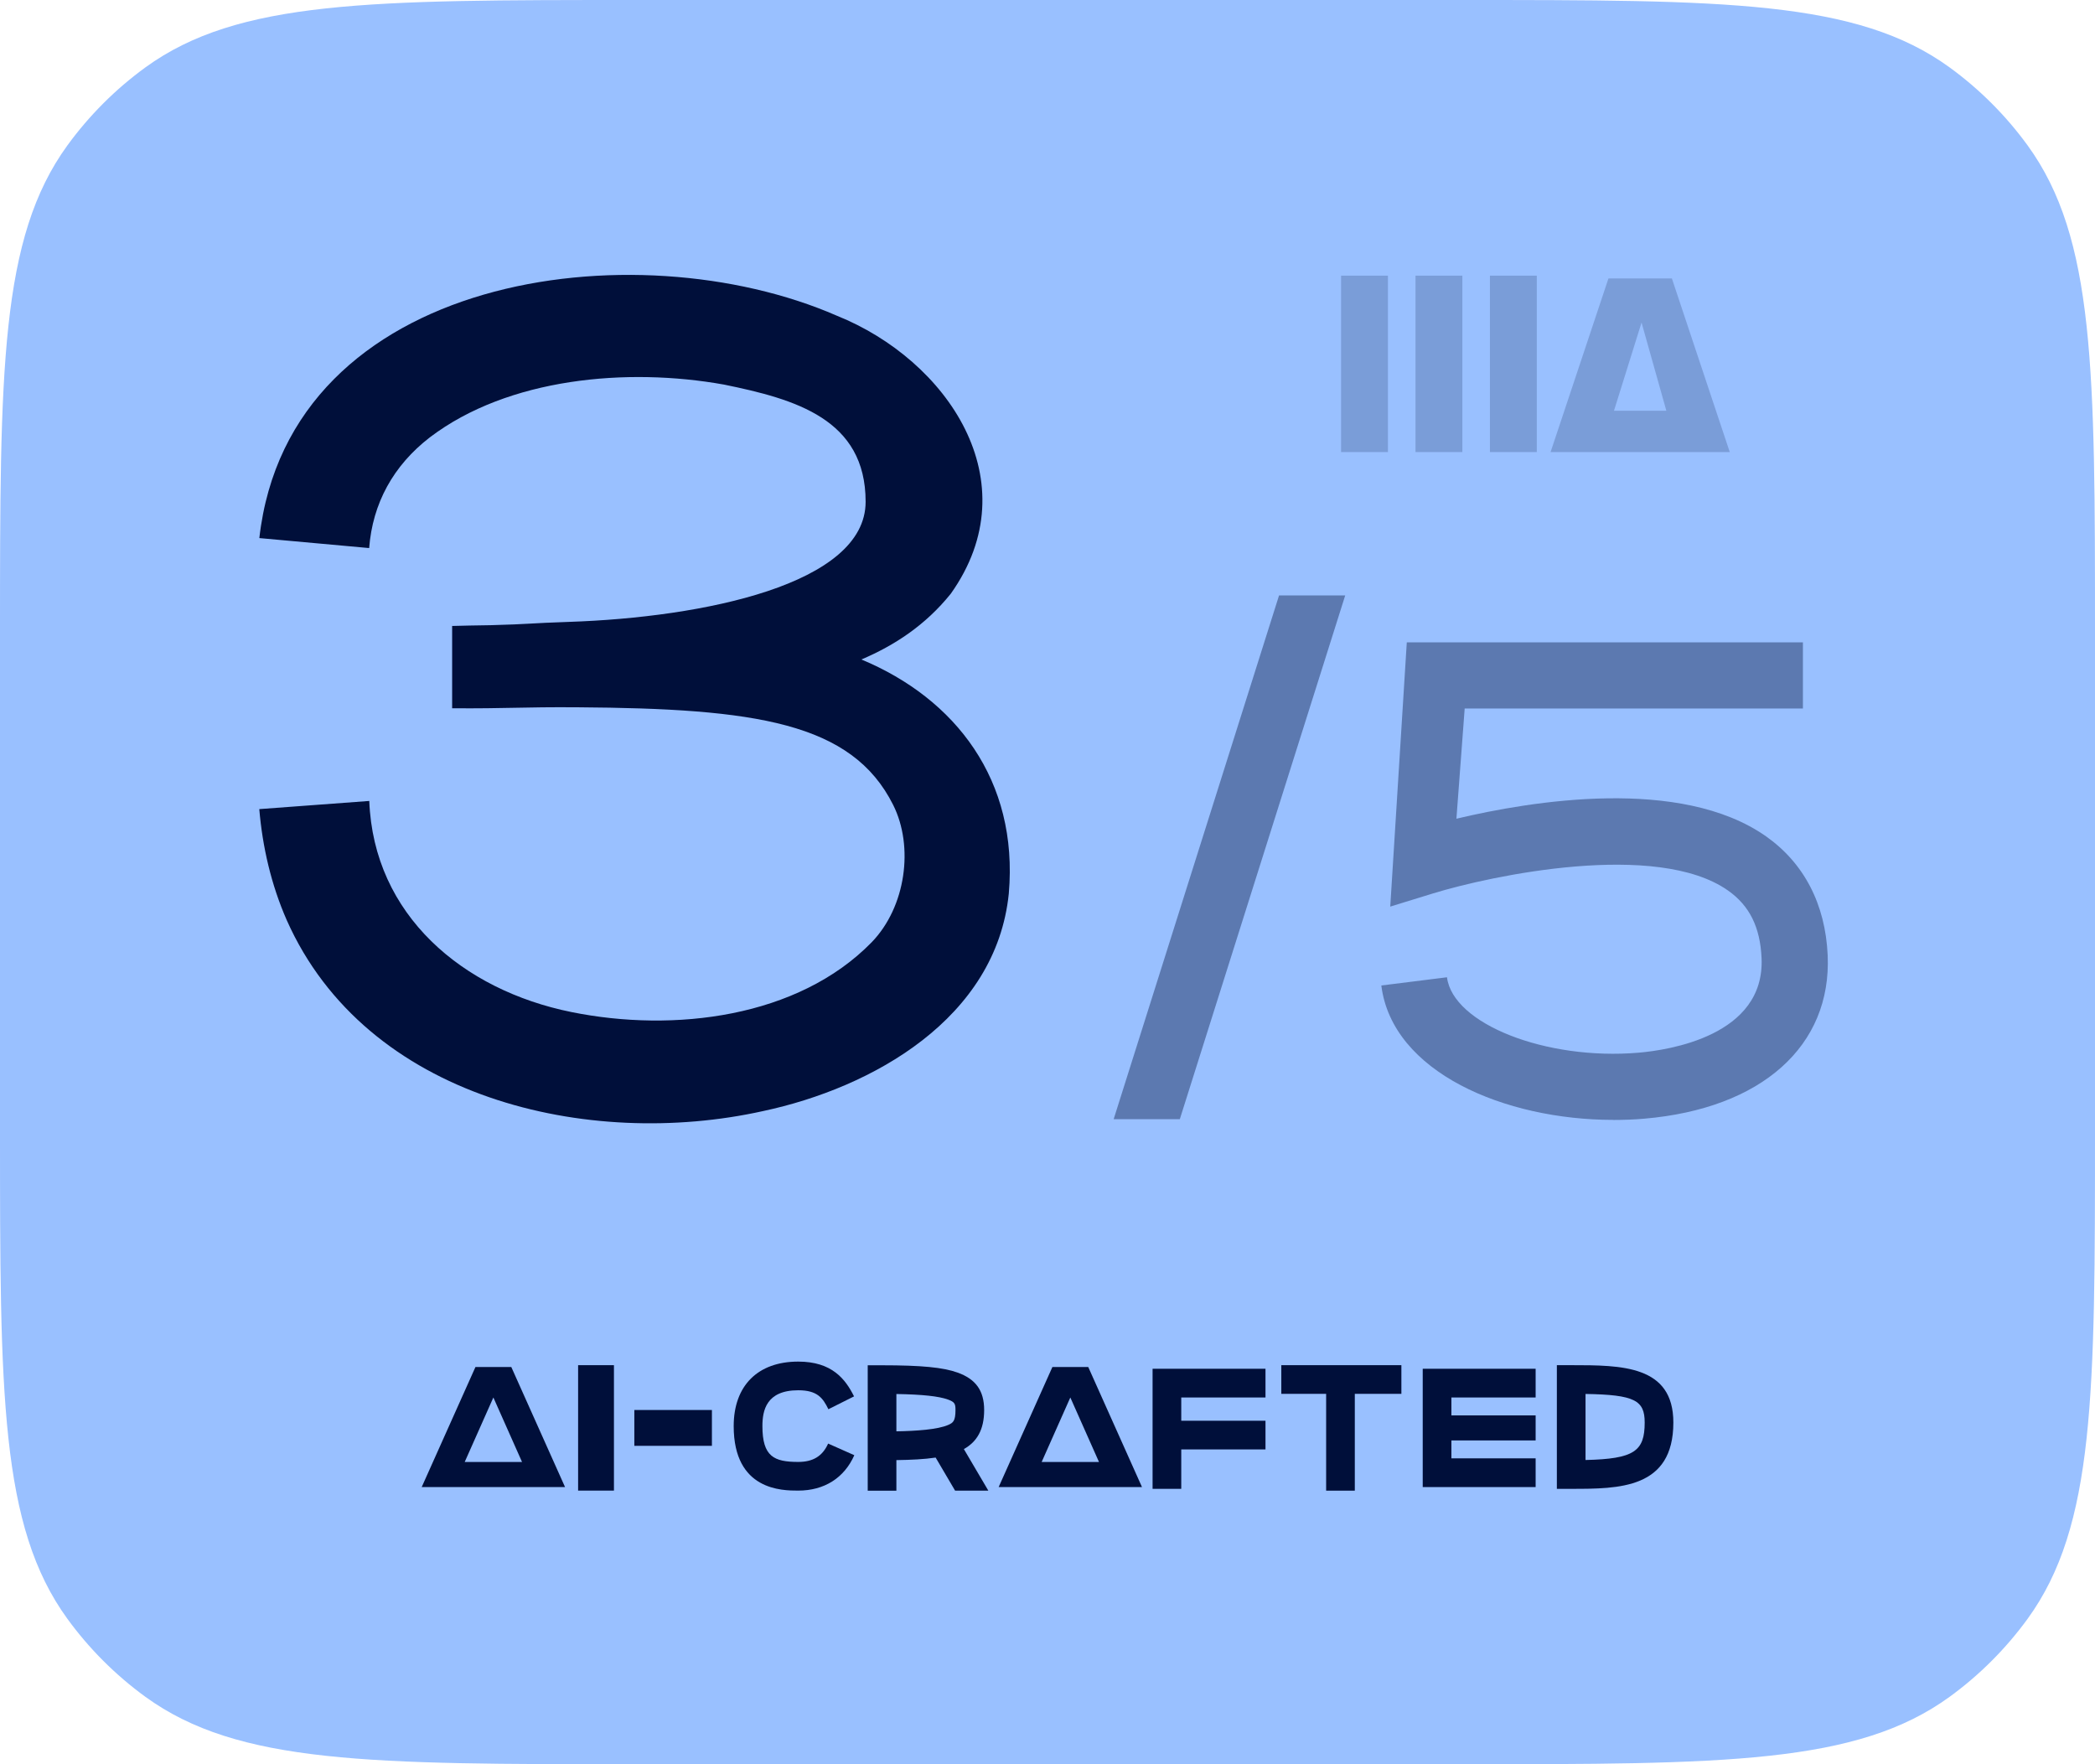 <?xml version="1.0" encoding="UTF-8"?>
<svg id="_卡片" data-name="卡片" xmlns="http://www.w3.org/2000/svg" viewBox="0 0 380 320">
  <defs>
    <style>
      .cls-1 {
        opacity: .4;
      }

      .cls-2 {
        fill: none;
      }

      .cls-3 {
        opacity: .2;
      }

      .cls-4 {
        fill: #000f3a;
      }

      .cls-5 {
        fill: #99c0ff;
      }
    </style>
  </defs>
  <path class="cls-5" d="M264.8,0C312.8,0,336.79,0,353.62,12.22c5.43,3.95,10.21,8.73,14.16,14.16,12.22,16.82,12.22,40.82,12.22,88.82v89.6c0,48,0,71.99-12.22,88.82-3.95,5.43-8.73,10.21-14.16,14.16-16.82,12.22-40.82,12.22-88.82,12.22H115.2c-48,0-71.99,0-88.82-12.22-5.43-3.95-10.21-8.73-14.16-14.16C0,276.79,0,252.8,0,204.8v-89.6C0,67.2,0,43.21,12.22,26.38c3.95-5.43,8.73-10.21,14.16-14.16C43.21,0,67.2,0,115.2,0h149.6Z"/>
  <g class="cls-3">
    <path class="cls-4" d="M303.25,50.5h-11.5l-10.5,31.5h32.5l-10.5-31.5ZM292.75,74.5l5-16,4.5,16h-9.5Z"/>
    <rect class="cls-4" x="243.25" y="50" width="8.5" height="32"/>
    <rect class="cls-4" x="256.75" y="50" width="8.5" height="32"/>
    <rect class="cls-4" x="270.25" y="50" width="8.5" height="32"/>
  </g>
  <g>
    <g class="cls-1">
      <g id="_5" data-name="5">
        <path class="cls-4" d="M292.65,203.13c-19.71,0-40.13-8.64-42.1-24.38l11.91-1.49c1.06,8.46,17.94,15.11,34.75,13.68,5.4-.46,22.95-3.05,22.31-17.16-.25-5.62-2.19-9.52-6.09-12.26-12.92-9.09-43-2.7-53.5.53l-7.76,2.39,3-47.93h71.85v12h-61.35l-1.5,19.99c13.54-3.22,40.67-7.7,56.16,3.2,6.89,4.85,10.76,12.3,11.18,21.54.75,16.49-12,27.85-33.28,29.67-1.84.16-3.7.23-5.57.23Z"/>
        <rect class="cls-2" x="231" y="100" width="120" height="120"/>
      </g>
      <polygon class="cls-4" points="232 108 202 203 214 203 244 108 232 108"/>
    </g>
    <g id="_3" data-name="3">
      <rect class="cls-2" x="17" y="31" width="200" height="200"/>
      <path class="cls-4" d="M156.27,119.61c6.01-2.57,11.58-6.2,16.18-11.91,14.5-20.39-.7-42.42-20.65-50.43-36.59-15.98-99.34-7.67-104.76,40.33l19.92,1.81c.62-8.08,4.36-14.96,11.02-20.09,14.18-10.77,35.76-12.72,53.35-9.56,12.92,2.64,25.68,6.25,25.68,21.25s-29.51,20.98-53.8,21.79c-7.25.24-7,.41-14.22.6-2.68.04-5.05.08-6.98.14v14.93h0c10.09.07,12.65-.25,22.73-.18,32.27.22,49.77,2.72,57.27,17.72,3.77,7.53,2.33,18.46-3.91,24.91-13.35,13.66-35.84,16.42-54.46,12.65-19.71-3.99-35.87-17.58-36.66-38.29l-19.95,1.48c.57,6.77,2.13,13.65,4.98,20.14,14.43,32.44,54.7,41.67,86.4,34.63,19.86-4.23,42.28-16.81,44.57-39.46,1.78-20.58-9.68-35.33-26.71-42.44Z"/>
    </g>
  </g>
  <g>
    <g id="I">
      <rect class="cls-4" x="115.06" y="255.75" width="14.07" height="6.5"/>
    </g>
    <g>
      <g id="A">
        <path class="cls-4" d="M197.39,247.95h-6.5l-9.75,21.78h26l-9.75-21.78ZM194.14,253.48l5.2,11.7h-10.4l5.2-11.7Z"/>
      </g>
      <g id="D">
        <path class="cls-4" d="M284.99,247.62h-2.6v22.43h2.6c8.68,0,18.53,0,18.53-12.03,0-10.4-9.42-10.4-18.53-10.4ZM287.59,264.82v-11.98c8.94.14,10.73,1.17,10.73,5.18,0,5.2-1.88,6.6-10.73,6.8Z"/>
      </g>
      <g id="C">
        <path class="cls-4" d="M150.21,261.84c-1.01,2.27-2.73,3.33-5.42,3.33-4.4,0-6.5-.97-6.5-6.5,0-2.79.67-6.5,6.5-6.5,3.49,0,4.47,1.42,5.47,3.44l4.65-2.33c-1.56-3.12-3.98-6.31-10.13-6.31-7.33,0-11.7,4.37-11.7,11.7,0,11.7,8.81,11.7,11.7,11.7,4.72,0,8.34-2.28,10.18-6.42l-4.75-2.11Z"/>
      </g>
      <g id="E">
        <polygon class="cls-4" points="278.54 253.48 278.54 248.27 258.06 248.27 258.06 269.73 278.54 269.73 278.54 264.52 263.26 264.52 263.26 261.27 278.54 261.27 278.54 256.73 263.26 256.73 263.26 253.48 278.54 253.48"/>
      </g>
      <g id="F">
        <polygon class="cls-4" points="229.54 253.48 229.54 248.27 209.06 248.27 209.06 270.05 214.26 270.05 214.26 262.9 229.54 262.9 229.54 257.7 214.26 257.7 214.26 253.48 229.54 253.48"/>
      </g>
      <g id="R">
        <path class="cls-4" d="M162.59,270.38v-5.54c2.66-.04,5.05-.15,7.12-.46l3.53,6h6.03l-4.44-7.54c2.36-1.32,3.68-3.5,3.68-7.08s-1.57-5.62-4.8-6.79c-2.62-.95-6.59-1.33-13.72-1.33h-2.6v22.75h5.2ZM162.59,252.85c4.75.08,7.68.4,9.35,1,1.24.45,1.37.78,1.37,1.9,0,2.03-.45,2.32-1.3,2.7-1.91.85-5.87,1.11-9.42,1.17v-6.78Z"/>
      </g>
      <g id="T">
        <polygon class="cls-4" points="232.41 247.62 232.41 252.82 240.54 252.82 240.54 270.38 245.74 270.38 245.74 252.82 254.19 252.82 254.19 247.62 232.41 247.62"/>
      </g>
    </g>
    <g>
      <g id="A-2" data-name="A">
        <path class="cls-4" d="M92.74,247.95h-6.5l-9.75,21.78h26l-9.75-21.78ZM89.49,253.48l5.2,11.7h-10.4l5.2-11.7Z"/>
      </g>
      <g id="I-2" data-name="I">
        <rect class="cls-4" x="104.86" y="247.62" width="6.5" height="22.75"/>
      </g>
    </g>
  </g>
</svg>